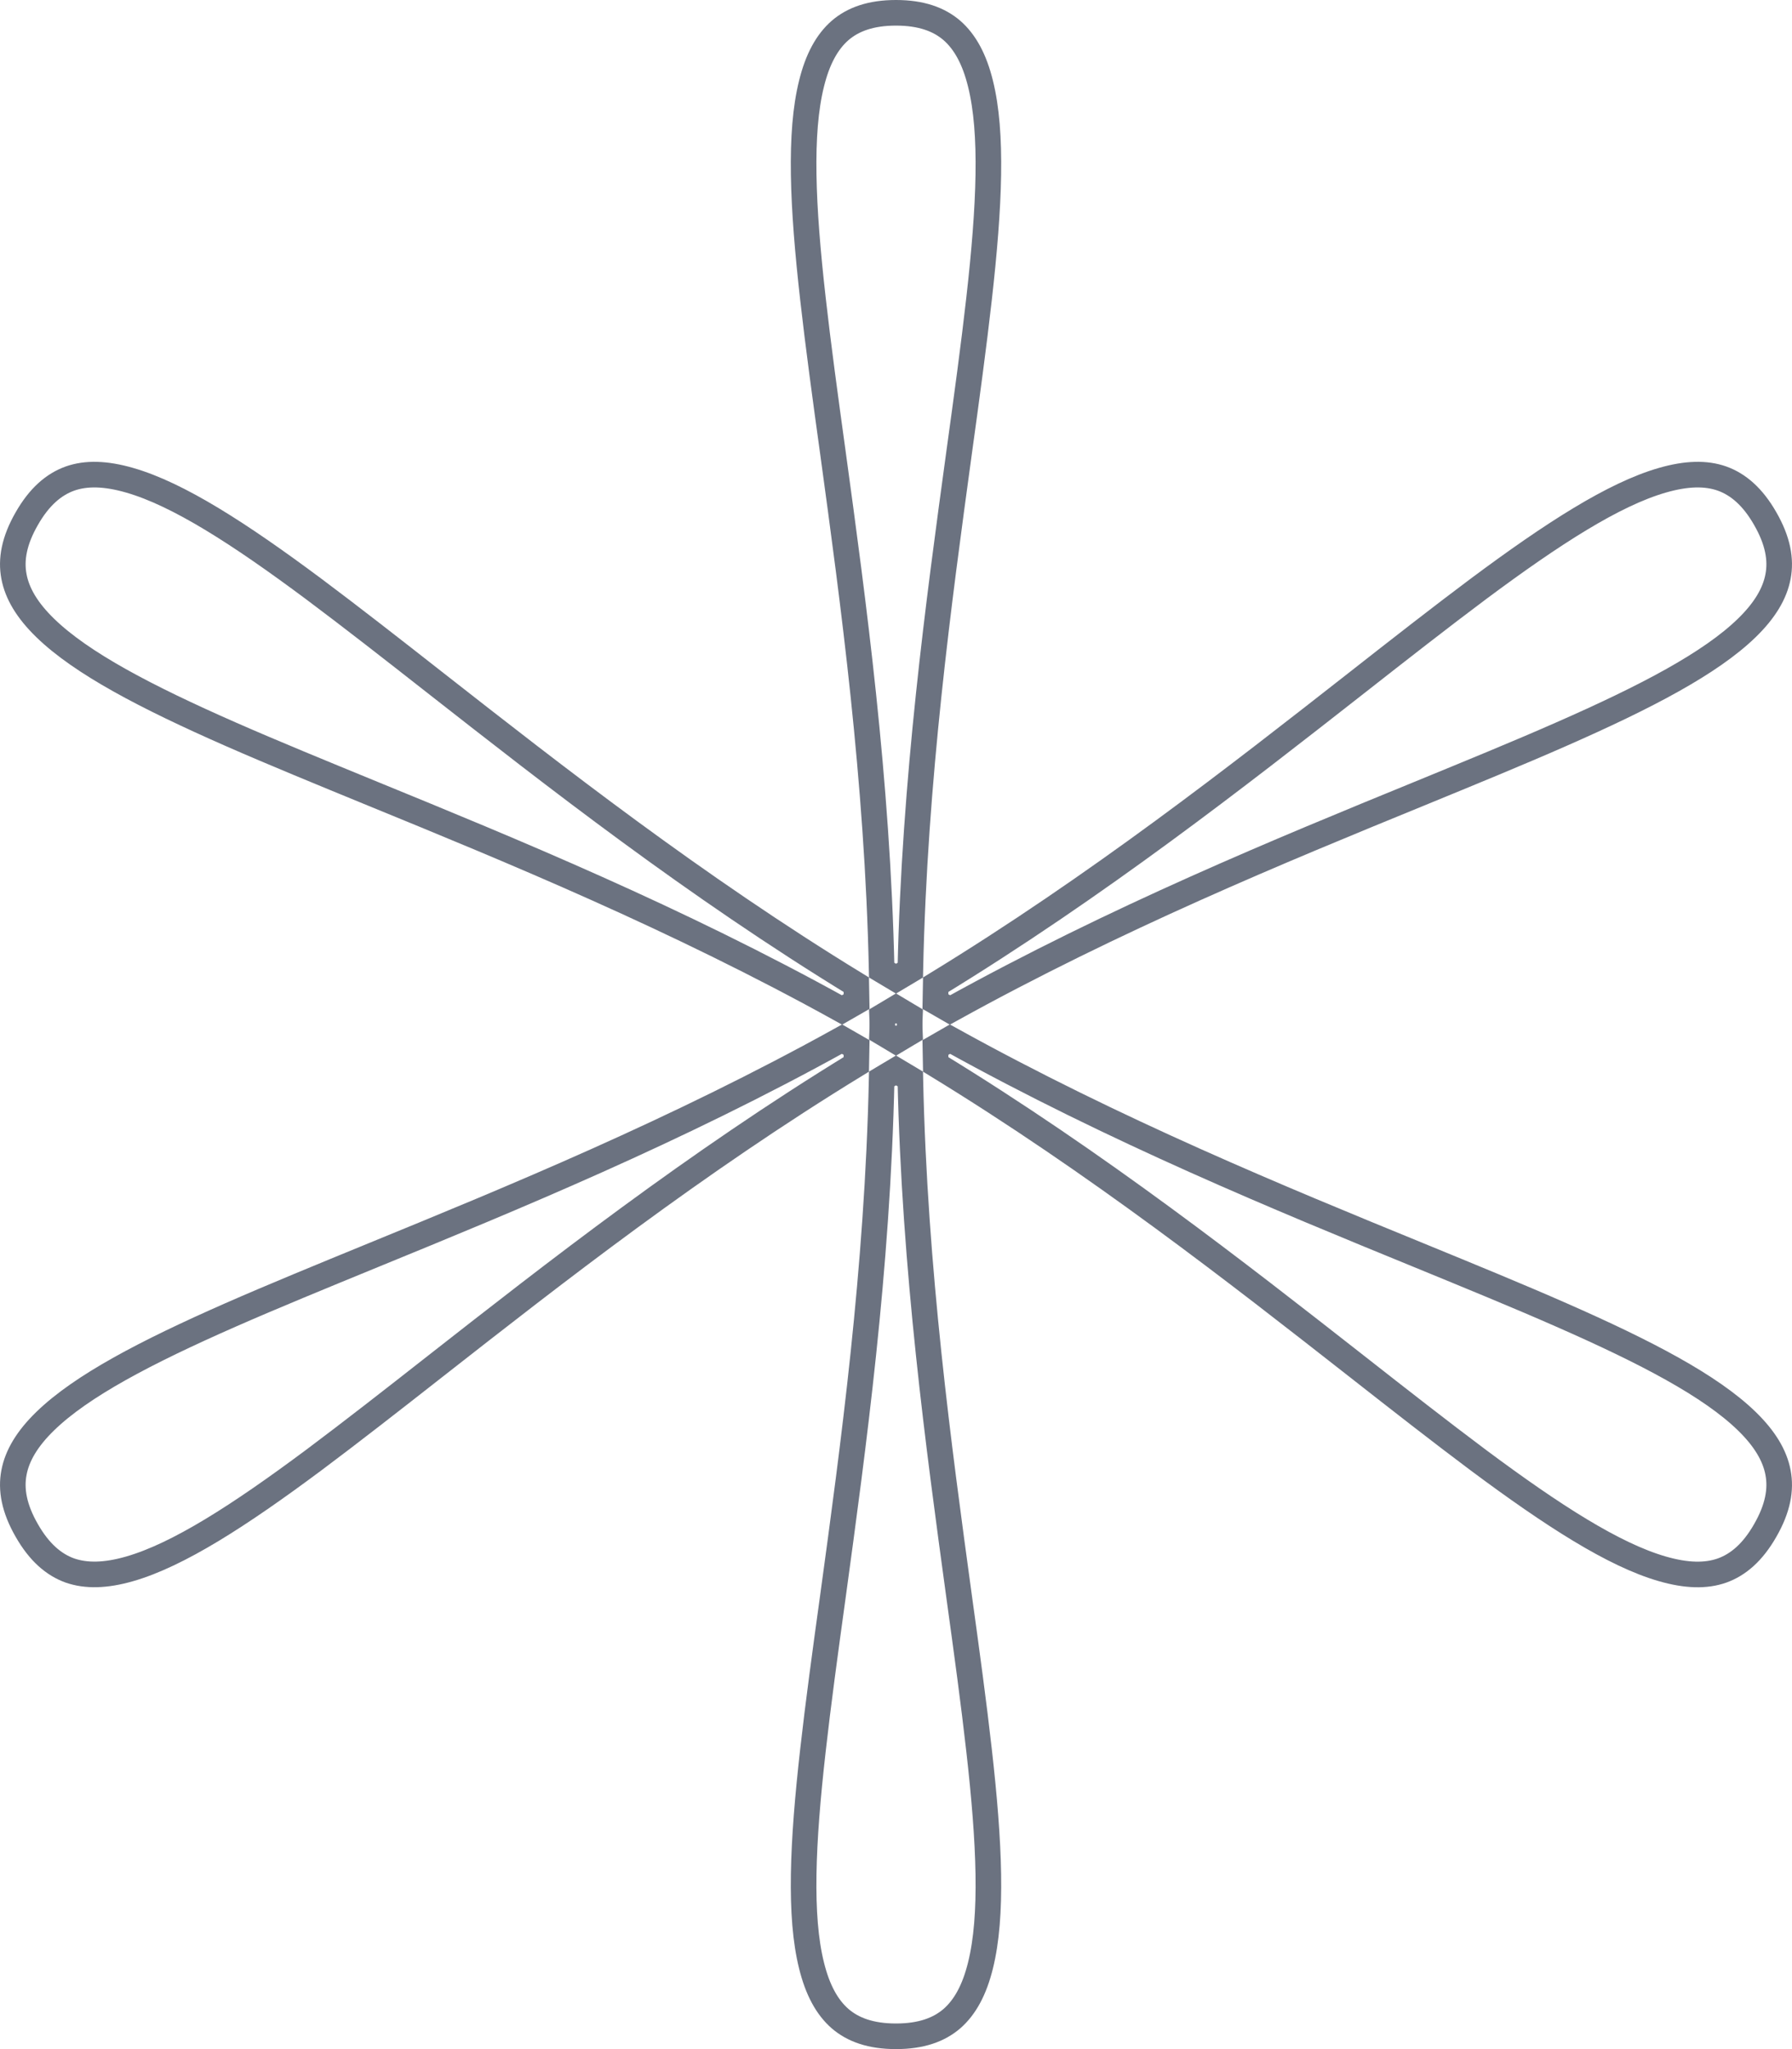 <svg width="14" height="16" viewBox="0 0 14 16" fill="none" xmlns="http://www.w3.org/2000/svg">
<path d="M7.107 8C7.107 8.021 7.107 8.042 7.108 8.063C7.09 8.074 7.071 8.084 7.053 8.095C7.036 8.105 7.018 8.115 7 8.126C6.982 8.115 6.964 8.105 6.947 8.095C6.929 8.084 6.91 8.074 6.892 8.063C6.893 8.042 6.893 8.021 6.893 8C6.893 7.979 6.893 7.958 6.892 7.937C6.91 7.926 6.929 7.916 6.947 7.905C6.964 7.895 6.982 7.885 7 7.874C7.018 7.885 7.036 7.895 7.053 7.905C7.071 7.916 7.09 7.926 7.108 7.937C7.107 7.958 7.107 7.979 7.107 8ZM7.31 8.311C7.309 8.267 7.309 8.223 7.308 8.179C7.346 8.157 7.384 8.136 7.422 8.114C8.72 8.833 10.007 9.36 11.087 9.802C11.489 9.967 11.863 10.12 12.197 10.267C12.862 10.559 13.363 10.821 13.647 11.097C13.787 11.233 13.866 11.365 13.891 11.499C13.916 11.631 13.89 11.778 13.791 11.95C13.693 12.122 13.579 12.218 13.454 12.263C13.327 12.308 13.174 12.304 12.987 12.25C12.608 12.141 12.132 11.835 11.549 11.401C11.256 11.182 10.937 10.933 10.594 10.664C9.674 9.944 8.577 9.085 7.31 8.311ZM7 8.358C7.037 8.38 7.075 8.403 7.112 8.425C7.144 9.917 7.334 11.303 7.493 12.466C7.553 12.9 7.608 13.303 7.649 13.668C7.731 14.393 7.756 14.962 7.66 15.347C7.613 15.538 7.539 15.673 7.437 15.762C7.336 15.849 7.197 15.9 7 15.9C6.803 15.9 6.664 15.849 6.563 15.762C6.461 15.673 6.387 15.538 6.34 15.347C6.244 14.962 6.269 14.393 6.351 13.668C6.392 13.303 6.447 12.9 6.507 12.466C6.666 11.303 6.856 9.917 6.888 8.425C6.925 8.403 6.963 8.38 7 8.358ZM6.692 8.179C6.691 8.223 6.691 8.267 6.69 8.311C5.423 9.085 4.326 9.944 3.406 10.664C3.063 10.933 2.744 11.182 2.451 11.401C1.868 11.835 1.392 12.141 1.013 12.25C0.826 12.304 0.673 12.307 0.546 12.263C0.421 12.218 0.307 12.122 0.209 11.95C0.11 11.778 0.084 11.631 0.109 11.499C0.134 11.365 0.213 11.233 0.353 11.097C0.637 10.821 1.138 10.559 1.802 10.267C2.137 10.12 2.511 9.967 2.913 9.802C3.993 9.36 5.28 8.833 6.578 8.114C6.616 8.136 6.654 8.157 6.692 8.179ZM6.692 7.821C6.654 7.843 6.616 7.864 6.578 7.886C5.28 7.167 3.993 6.64 2.913 6.198C2.511 6.033 2.137 5.88 1.802 5.733C1.138 5.441 0.637 5.179 0.353 4.903C0.213 4.767 0.134 4.635 0.109 4.501C0.084 4.369 0.11 4.222 0.209 4.05C0.307 3.878 0.421 3.782 0.546 3.737C0.673 3.692 0.826 3.696 1.013 3.75C1.392 3.859 1.868 4.165 2.451 4.599C2.744 4.818 3.063 5.067 3.406 5.336C4.326 6.056 5.423 6.915 6.69 7.689C6.691 7.733 6.691 7.777 6.692 7.821ZM7 7.642C6.963 7.62 6.925 7.597 6.888 7.575C6.856 6.083 6.666 4.697 6.507 3.534C6.447 3.1 6.392 2.697 6.351 2.332C6.269 1.606 6.244 1.038 6.34 0.653C6.387 0.462 6.461 0.327 6.563 0.238C6.664 0.151 6.803 0.1 7 0.1C7.197 0.1 7.336 0.151 7.437 0.238C7.539 0.327 7.613 0.462 7.66 0.653C7.756 1.038 7.731 1.606 7.649 2.332C7.608 2.697 7.553 3.1 7.493 3.534C7.334 4.697 7.144 6.083 7.112 7.575C7.075 7.597 7.037 7.62 7 7.642ZM7.308 7.821C7.309 7.777 7.309 7.733 7.31 7.689C8.577 6.915 9.674 6.056 10.594 5.336C10.937 5.067 11.256 4.818 11.549 4.599C12.132 4.165 12.608 3.859 12.987 3.75C13.174 3.696 13.327 3.692 13.454 3.737C13.579 3.782 13.693 3.878 13.791 4.05C13.89 4.222 13.916 4.369 13.891 4.501C13.866 4.635 13.787 4.767 13.647 4.903C13.363 5.179 12.862 5.441 12.197 5.733C11.863 5.88 11.489 6.033 11.087 6.198C10.007 6.64 8.72 7.167 7.422 7.886C7.384 7.864 7.346 7.843 7.308 7.821Z" stroke="#6B7280" stroke-width="0.2"/>
</svg>
